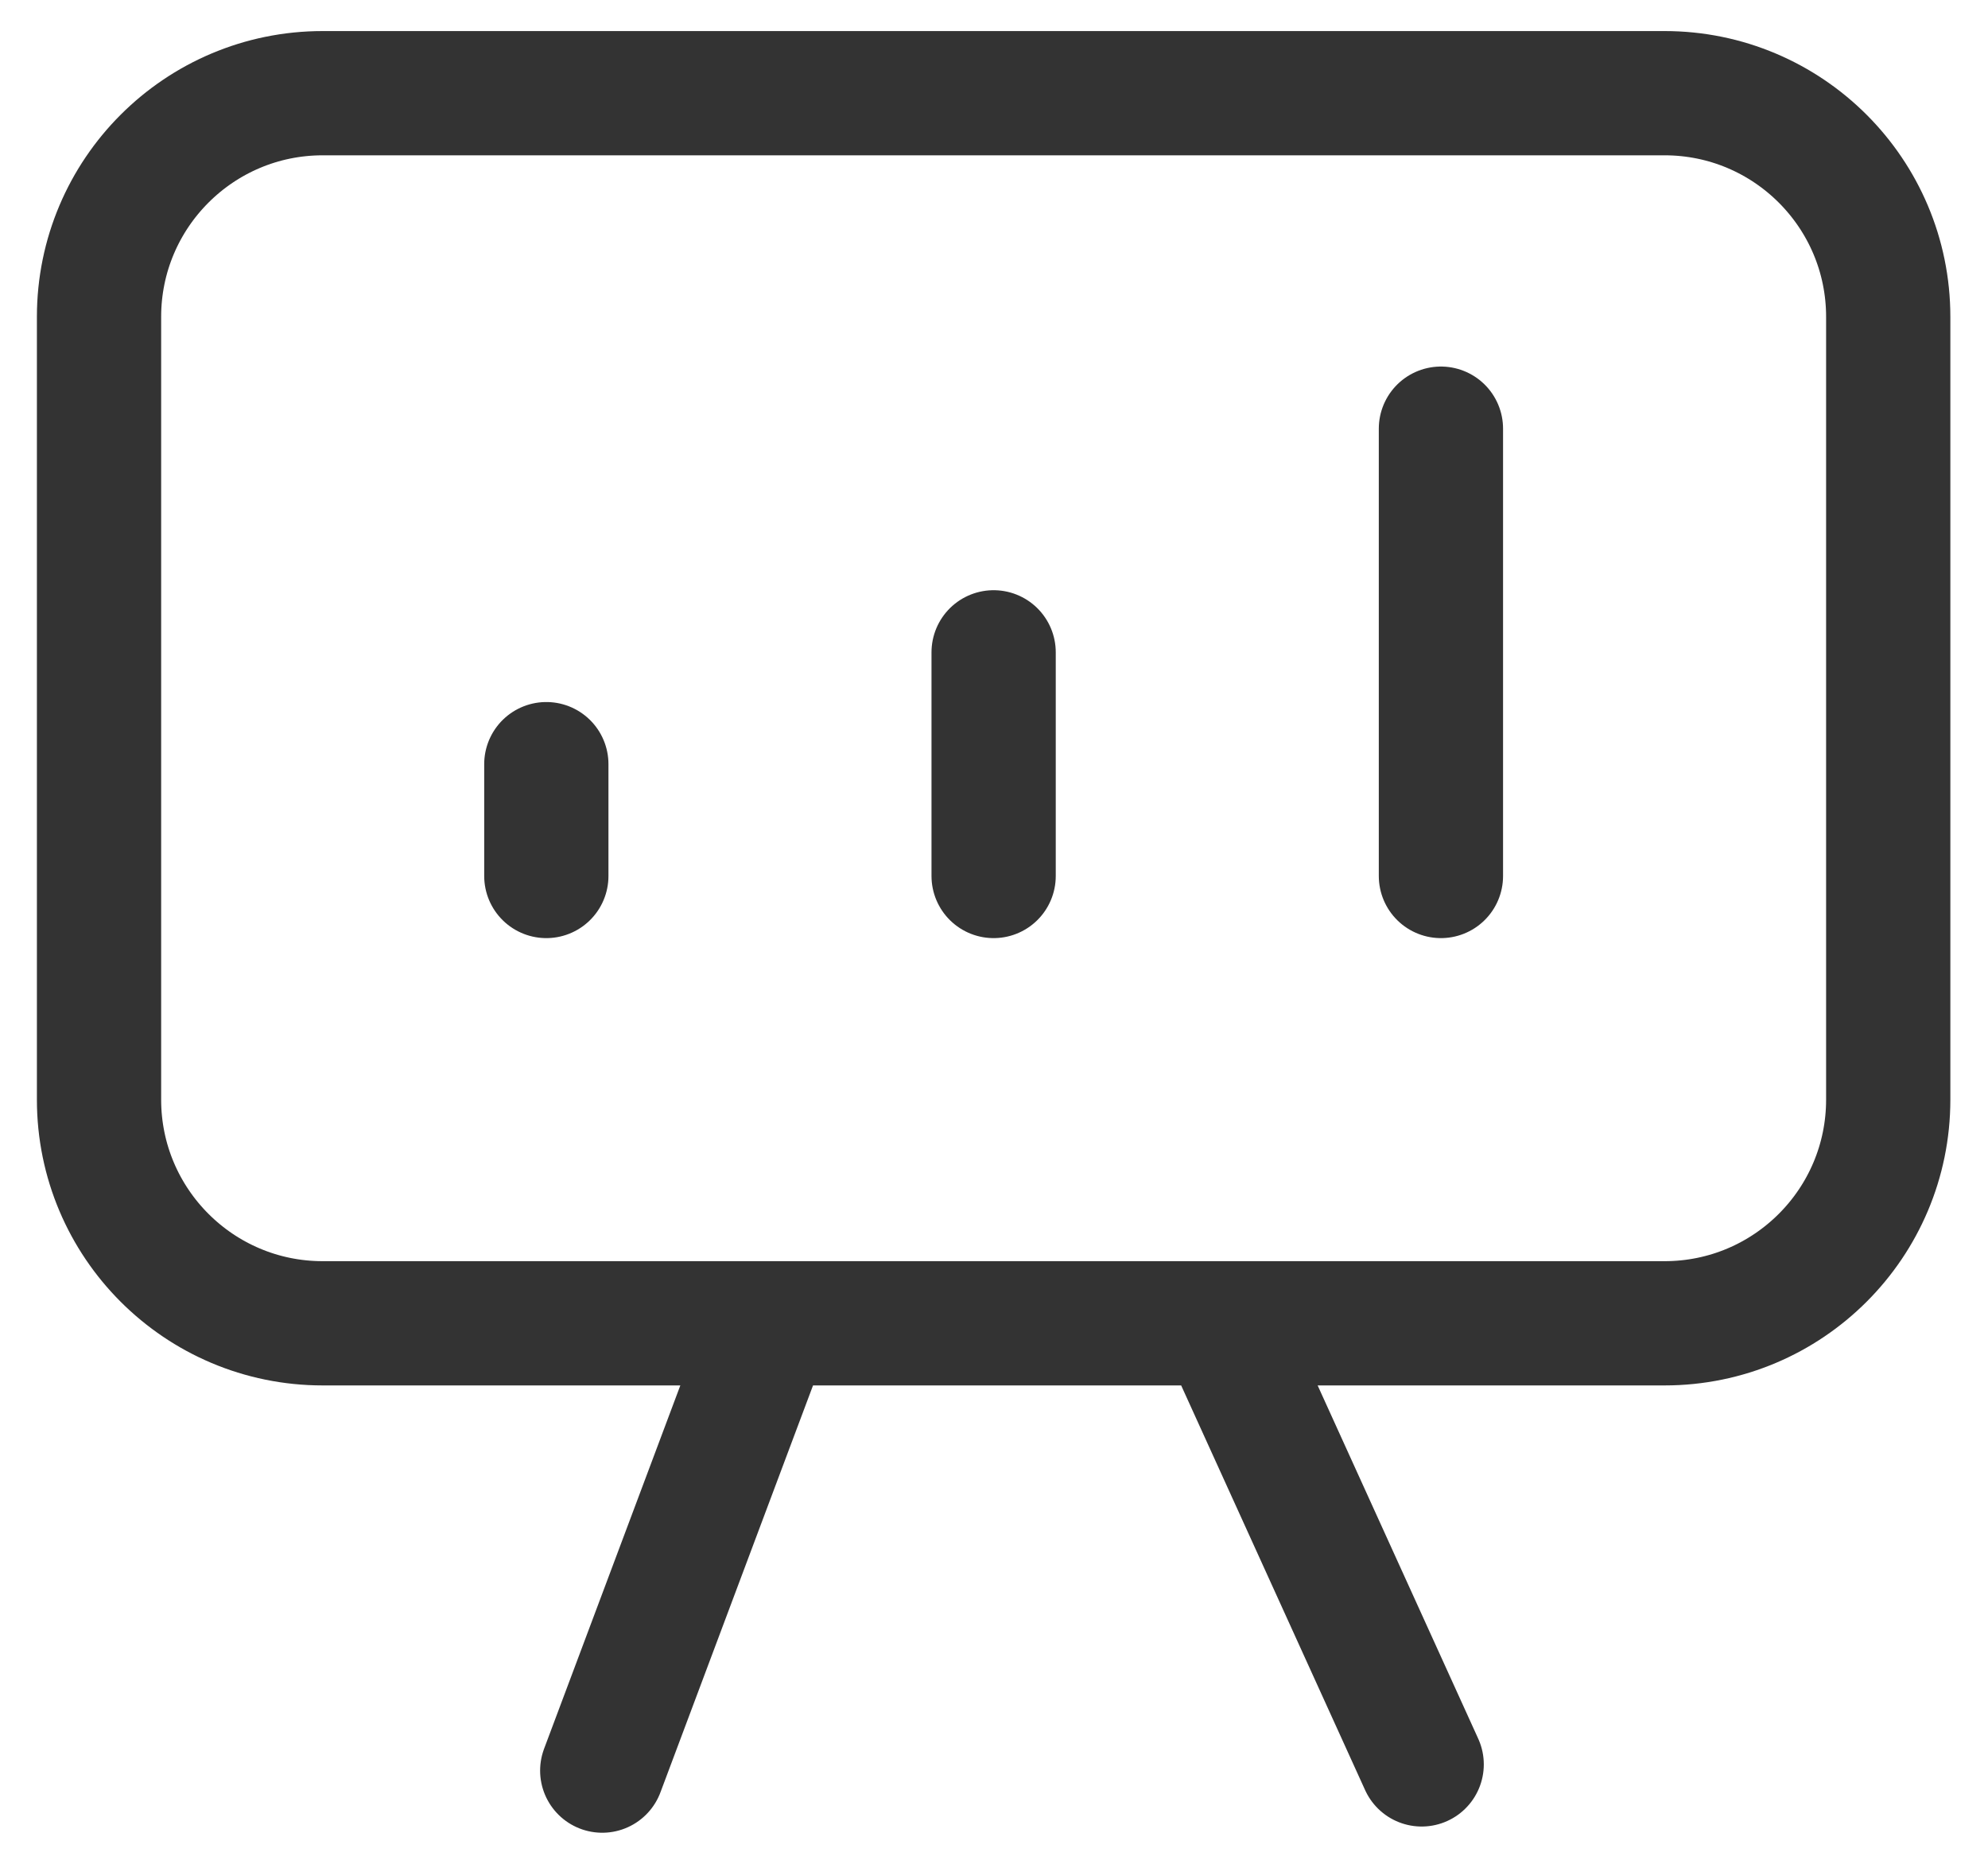 <svg width="16" height="15" viewBox="0 0 16 15" fill="none" xmlns="http://www.w3.org/2000/svg">
<path d="M4.397 7.05V6.15M7.997 7.05V5.25M11.597 7.05V3.45M6.197 10.65L4.847 14.25M11.442 14.2L9.851 10.7M2.597 10.65C1.603 10.65 0.797 9.844 0.797 8.85V2.55C0.797 1.556 1.603 0.75 2.597 0.75H13.397C14.391 0.75 15.197 1.556 15.197 2.55V8.85C15.197 9.844 14.391 10.65 13.397 10.65H2.597Z" stroke="#333333" stroke-linecap="round" stroke-linejoin="round"/>
</svg>
